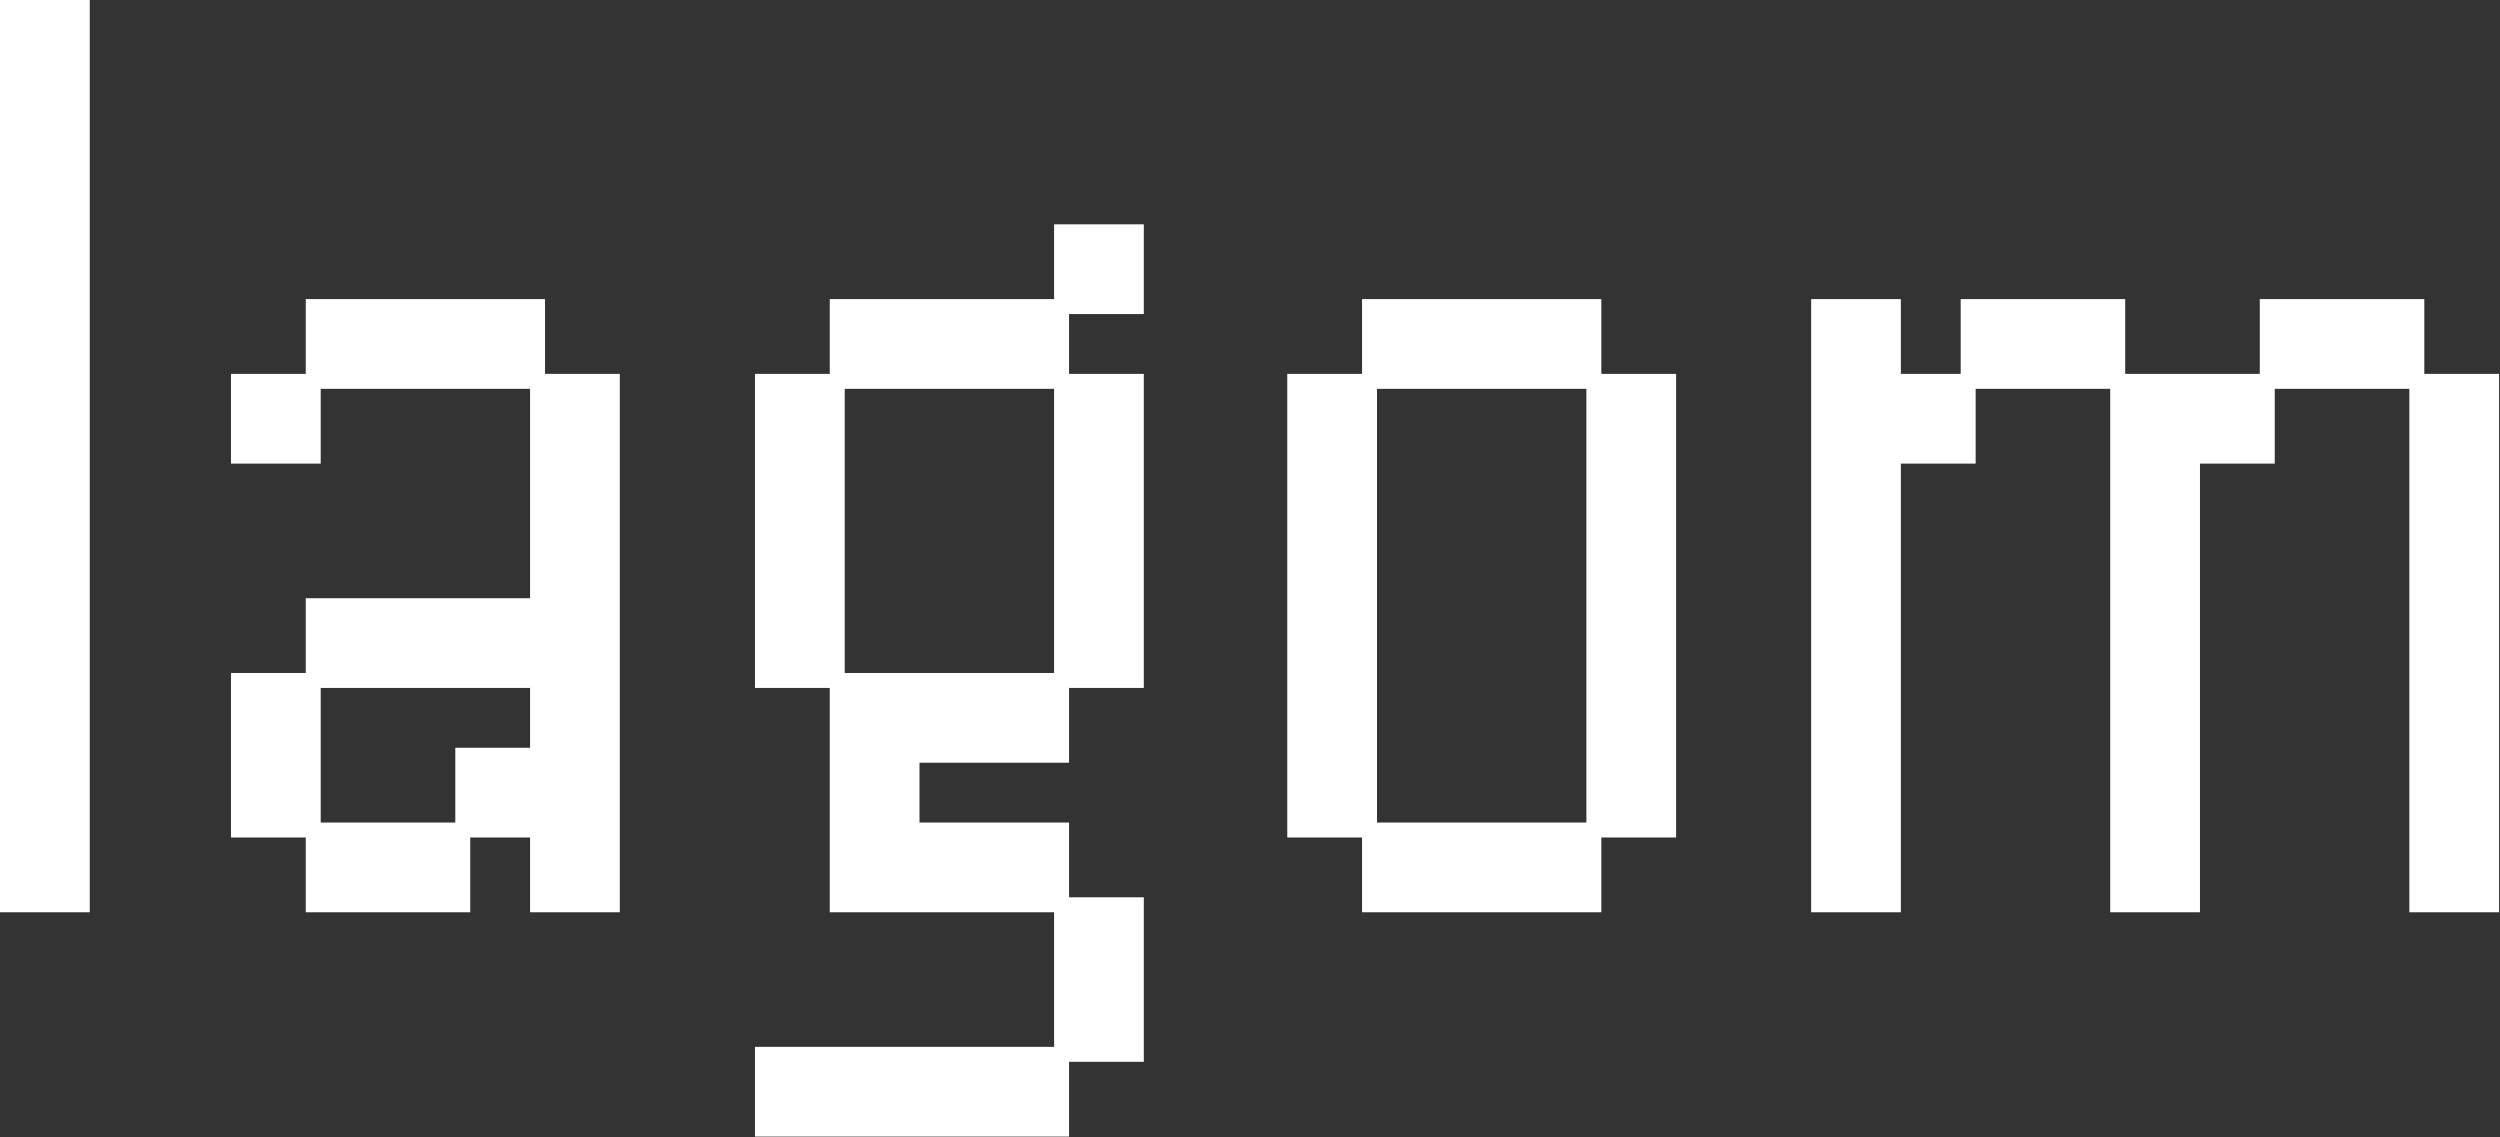 <svg width="354" height="161" viewBox="0 0 354 161" fill="none" xmlns="http://www.w3.org/2000/svg">
<rect x="0" y="0" width="354" height="161" fill="#333333" stroke="none"/>
<path d="M43.294 129.176V116.471H56V129.176H43.294ZM53.882 129.176V116.471H66.588V129.176H53.882ZM75.059 129.176V116.471H87.765V129.176H75.059ZM32.706 118.588V105.882H45.412V118.588H32.706ZM64.471 118.588V105.882H77.176V118.588H64.471ZM75.059 118.588V105.882H87.765V118.588H75.059ZM32.706 108V95.294H45.412V108H32.706ZM75.059 108V95.294H87.765V108H75.059ZM43.294 97.412V84.706H56V97.412H43.294ZM53.882 97.412V84.706H66.588V97.412H53.882ZM64.471 97.412V84.706H77.176V97.412H64.471ZM75.059 97.412V84.706H87.765V97.412H75.059ZM75.059 86.823V74.118H87.765V86.823H75.059ZM75.059 76.235V63.529H87.765V76.235H75.059ZM32.706 65.647V52.941H45.412V65.647H32.706ZM75.059 65.647V52.941H87.765V65.647H75.059ZM43.294 55.059V42.353H56V55.059H43.294ZM53.882 55.059V42.353H66.588V55.059H53.882ZM64.471 55.059V42.353H77.176V55.059H64.471Z" fill="white"/>
<path d="M106.906 160.941V148.235H119.612V160.941H106.906ZM117.494 160.941V148.235H130.2V160.941H117.494ZM128.083 160.941V148.235H140.789V160.941H128.083ZM138.671 160.941V148.235H151.377V160.941H138.671ZM149.259 150.353V137.647H161.965V150.353H149.259ZM149.259 139.765V127.059H161.965V139.765H149.259ZM117.494 129.176V116.471H130.2V129.176H117.494ZM128.083 129.176V116.471H140.789V129.176H128.083ZM138.671 129.176V116.471H151.377V129.176H138.671ZM117.494 118.588V105.882H130.2V118.588H117.494ZM117.494 108V95.294H130.2V108H117.494ZM128.083 108V95.294H140.789V108H128.083ZM138.671 108V95.294H151.377V108H138.671ZM106.906 97.412V84.706H119.612V97.412H106.906ZM149.259 97.412V84.706H161.965V97.412H149.259ZM106.906 86.823V74.118H119.612V86.823H106.906ZM149.259 86.823V74.118H161.965V86.823H149.259ZM106.906 76.235V63.529H119.612V76.235H106.906ZM149.259 76.235V63.529H161.965V76.235H149.259ZM106.906 65.647V52.941H119.612V65.647H106.906ZM149.259 65.647V52.941H161.965V65.647H149.259ZM117.494 55.059V42.353H130.2V55.059H117.494ZM128.083 55.059V42.353H140.789V55.059H128.083ZM138.671 55.059V42.353H151.377V55.059H138.671ZM149.259 44.471V31.765H161.965V44.471H149.259Z" fill="white"/>
<path d="M192.866 129.177V116.471H205.571V129.177H192.866ZM203.454 129.177V116.471H216.16V129.177H203.454ZM214.042 129.177V116.471H226.748V129.177H214.042ZM182.277 118.588V105.882H194.983V118.588H182.277ZM224.63 118.588V105.882H237.336V118.588H224.63ZM182.277 108V95.294H194.983V108H182.277ZM224.63 108V95.294H237.336V108H224.63ZM182.277 97.412V84.706H194.983V97.412H182.277ZM224.63 97.412V84.706H237.336V97.412H224.63ZM182.277 86.824V74.118H194.983V86.824H182.277ZM224.63 86.824V74.118H237.336V86.824H224.63ZM182.277 76.235V63.529H194.983V76.235H182.277ZM224.63 76.235V63.529H237.336V76.235H224.63ZM182.277 65.647V52.941H194.983V65.647H182.277ZM224.63 65.647V52.941H237.336V65.647H224.63ZM192.866 55.059V42.353H205.571V55.059H192.866ZM203.454 55.059V42.353H216.16V55.059H203.454ZM214.042 55.059V42.353H226.748V55.059H214.042Z" fill="white"/>
<path d="M256.457 129.177V116.471H269.163V129.177H256.457ZM298.81 129.177V116.471H311.516V129.177H298.81ZM341.163 129.177V116.471H353.869V129.177H341.163ZM256.457 118.588V105.882H269.163V118.588H256.457ZM298.81 118.588V105.882H311.516V118.588H298.81ZM341.163 118.588V105.882H353.869V118.588H341.163ZM256.457 108V95.294H269.163V108H256.457ZM298.81 108V95.294H311.516V108H298.81ZM341.163 108V95.294H353.869V108H341.163ZM256.457 97.412V84.706H269.163V97.412H256.457ZM298.81 97.412V84.706H311.516V97.412H298.81ZM341.163 97.412V84.706H353.869V97.412H341.163ZM256.457 86.824V74.118H269.163V86.824H256.457ZM298.81 86.824V74.118H311.516V86.824H298.81ZM341.163 86.824V74.118H353.869V86.824H341.163ZM256.457 76.235V63.529H269.163V76.235H256.457ZM298.81 76.235V63.529H311.516V76.235H298.81ZM341.163 76.235V63.529H353.869V76.235H341.163ZM256.457 65.647V52.941H269.163V65.647H256.457ZM267.045 65.647V52.941H279.751V65.647H267.045ZM298.81 65.647V52.941H311.516V65.647H298.81ZM309.398 65.647V52.941H322.104V65.647H309.398ZM341.163 65.647V52.941H353.869V65.647H341.163ZM256.457 55.059V42.353H269.163V55.059H256.457ZM277.633 55.059V42.353H290.339V55.059H277.633ZM288.222 55.059V42.353H300.928V55.059H288.222ZM319.986 55.059V42.353H332.692V55.059H319.986ZM330.575 55.059V42.353H343.281V55.059H330.575Z" fill="white"/>
<path d="M0 129.176V116.471H12.706V129.176H0ZM0 118.588V105.882H12.706V118.588H0ZM0 108V95.294H12.706V108H0ZM0 97.412V84.706H12.706V97.412H0ZM0 86.823V74.118H12.706V86.823H0ZM0 76.235V63.529H12.706V76.235H0ZM0 65.647V52.941H12.706V65.647H0ZM0 55.059V42.353H12.706V55.059H0ZM0 44.471V31.765H12.706V44.471H0ZM0 33.882V21.177H12.706V33.882H0ZM0 23.294V10.588H12.706V23.294H0ZM0 12.706V0H12.706V12.706H0Z" fill="white"/>
</svg>

